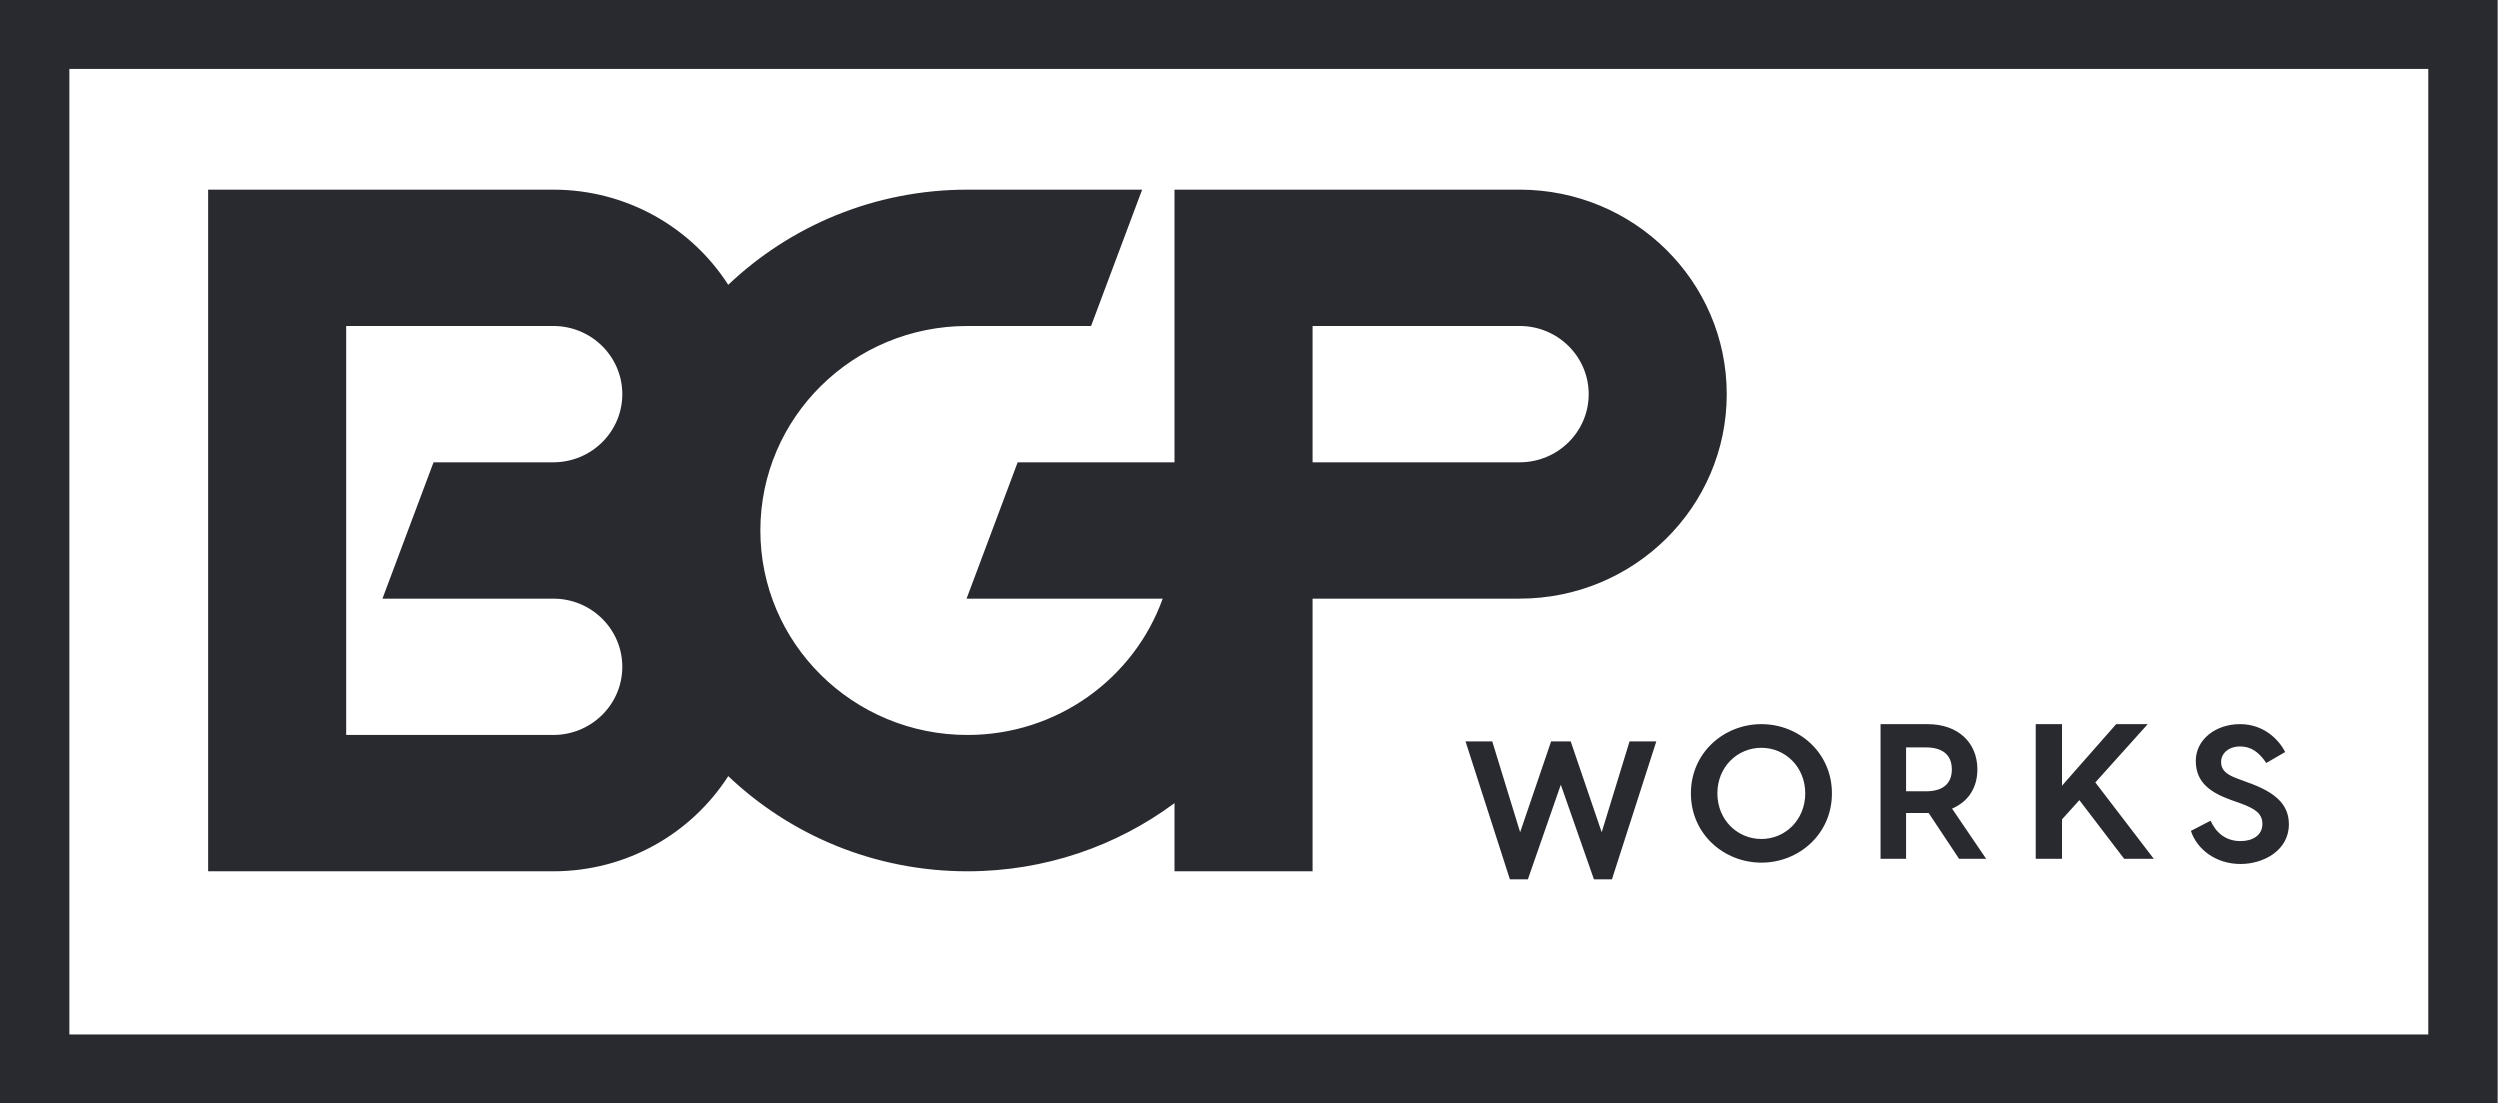 <?xml version="1.0" encoding="UTF-8"?>
<svg width="145px" height="64px" viewBox="0 0 145 64" version="1.1" xmlns="http://www.w3.org/2000/svg" xmlns:xlink="http://www.w3.org/1999/xlink">
    <!-- Generator: Sketch 55.2 (78181) - https://sketchapp.com -->
    <title>CI</title>
    <desc>Created with Sketch.</desc>
    <g id="한글" stroke="none" stroke-width="1" fill="none" fill-rule="evenodd">
        <g id="랜딩_Ko" transform="translate(-777, -7070)" fill="#292A2F">
            <g id="footer" transform="translate(0, 6752)">
                <g id="CI" transform="translate(777, 318)">
                    <path d="M-1.30739863e-12,64 L-1.30739863e-12,2.06057393e-13 L144.864,2.06057393e-13 L144.864,64 L-1.30739863e-12,64 Z M4.024,60 L140.84,60 L140.84,4 L4.024,4 L4.024,60 Z M93.493,51 L92.448,51 L90.527,45.514 L88.617,51 L87.573,51 L85,43 L86.55,43 L88.168,48.269 L89.965,43 L91.1,43 L92.898,48.269 L94.515,43 L96.066,43 L93.493,51 Z M104.704,46.016 C104.704,44.477 103.54,43.372 102.162,43.372 C100.772,43.372 99.608,44.477 99.608,46.016 C99.608,47.556 100.772,48.661 102.162,48.661 C103.54,48.661 104.704,47.556 104.704,46.016 Z M106.252,46.016 C106.252,48.382 104.331,50.033 102.162,50.033 C99.993,50.033 98.072,48.382 98.072,46.016 C98.072,43.651 99.993,42 102.162,42 C104.331,42 106.252,43.651 106.252,46.016 Z M110.552,45.894 L111.716,45.894 C112.609,45.894 113.207,45.514 113.207,44.622 C113.207,43.741 112.609,43.35 111.716,43.35 L110.552,43.35 L110.552,45.894 Z M113.626,49.81 L111.863,47.154 L111.795,47.154 L110.552,47.154 L110.552,49.81 L109.072,49.81 L109.072,42 L111.795,42 C113.569,42 114.688,43.071 114.688,44.622 C114.688,45.704 114.145,46.507 113.219,46.898 L115.196,49.81 L113.626,49.81 Z M120.603,46.407 L119.597,47.523 L119.597,49.81 L118.072,49.81 L118.072,42 L119.597,42 L119.597,45.57 L122.738,42 L124.568,42 L121.53,45.381 L124.919,49.81 L123.201,49.81 L120.603,46.407 Z M132.54,43.617 L131.445,44.253 C131.026,43.64 130.586,43.294 129.919,43.294 C129.287,43.294 128.823,43.673 128.823,44.198 C128.823,44.655 129.117,44.923 129.795,45.168 L130.337,45.369 C132.021,45.96 132.755,46.686 132.755,47.812 C132.755,49.318 131.298,50.111 129.953,50.111 C128.541,50.111 127.434,49.285 127.072,48.192 L128.213,47.6 C128.496,48.225 129.027,48.783 129.953,48.783 C130.653,48.783 131.219,48.448 131.219,47.79 C131.219,47.188 130.812,46.909 129.931,46.585 L129.422,46.406 C128.247,45.983 127.355,45.413 127.355,44.131 C127.355,42.892 128.507,42 129.919,42 C131.264,42 132.145,42.848 132.54,43.617 Z M88.14,26.814 C90.351,26.814 92.144,25.044 92.144,22.861 C92.144,20.677 90.351,18.907 88.14,18.907 L76.13,18.907 L76.13,26.814 L88.14,26.814 Z M32.09,42.628 C34.301,42.628 36.094,40.858 36.094,38.674 C36.094,36.491 34.301,34.721 32.09,34.721 L22.182,34.721 L25.145,26.814 L32.09,26.814 C34.301,26.814 36.094,25.044 36.094,22.861 C36.094,20.677 34.301,18.907 32.09,18.907 L20.079,18.907 L20.079,42.628 L32.09,42.628 Z M88.14,11 C94.774,11 100.151,16.31 100.151,22.861 C100.151,29.411 94.774,34.721 88.14,34.721 L76.13,34.721 L76.13,50.535 L68.122,50.535 L68.122,46.581 C64.776,49.063 60.619,50.535 56.111,50.535 C50.725,50.535 45.836,48.433 42.238,45.016 C40.108,48.332 36.361,50.535 32.09,50.535 L12.072,50.535 L12.072,11 L32.09,11 C36.361,11 40.108,13.203 42.238,16.519 C45.836,13.101 50.725,11 56.112,11 L56.112,11 L66.244,11 L63.282,18.907 L56.111,18.907 C49.478,18.907 44.101,24.217 44.101,30.767 C44.101,37.318 49.478,42.628 56.111,42.628 C61.341,42.628 65.787,39.327 67.436,34.721 L56.061,34.721 L59.024,26.814 L68.122,26.814 L68.122,11 L88.14,11 Z"></path>
                </g>
            </g>
        </g>
    </g>
</svg>